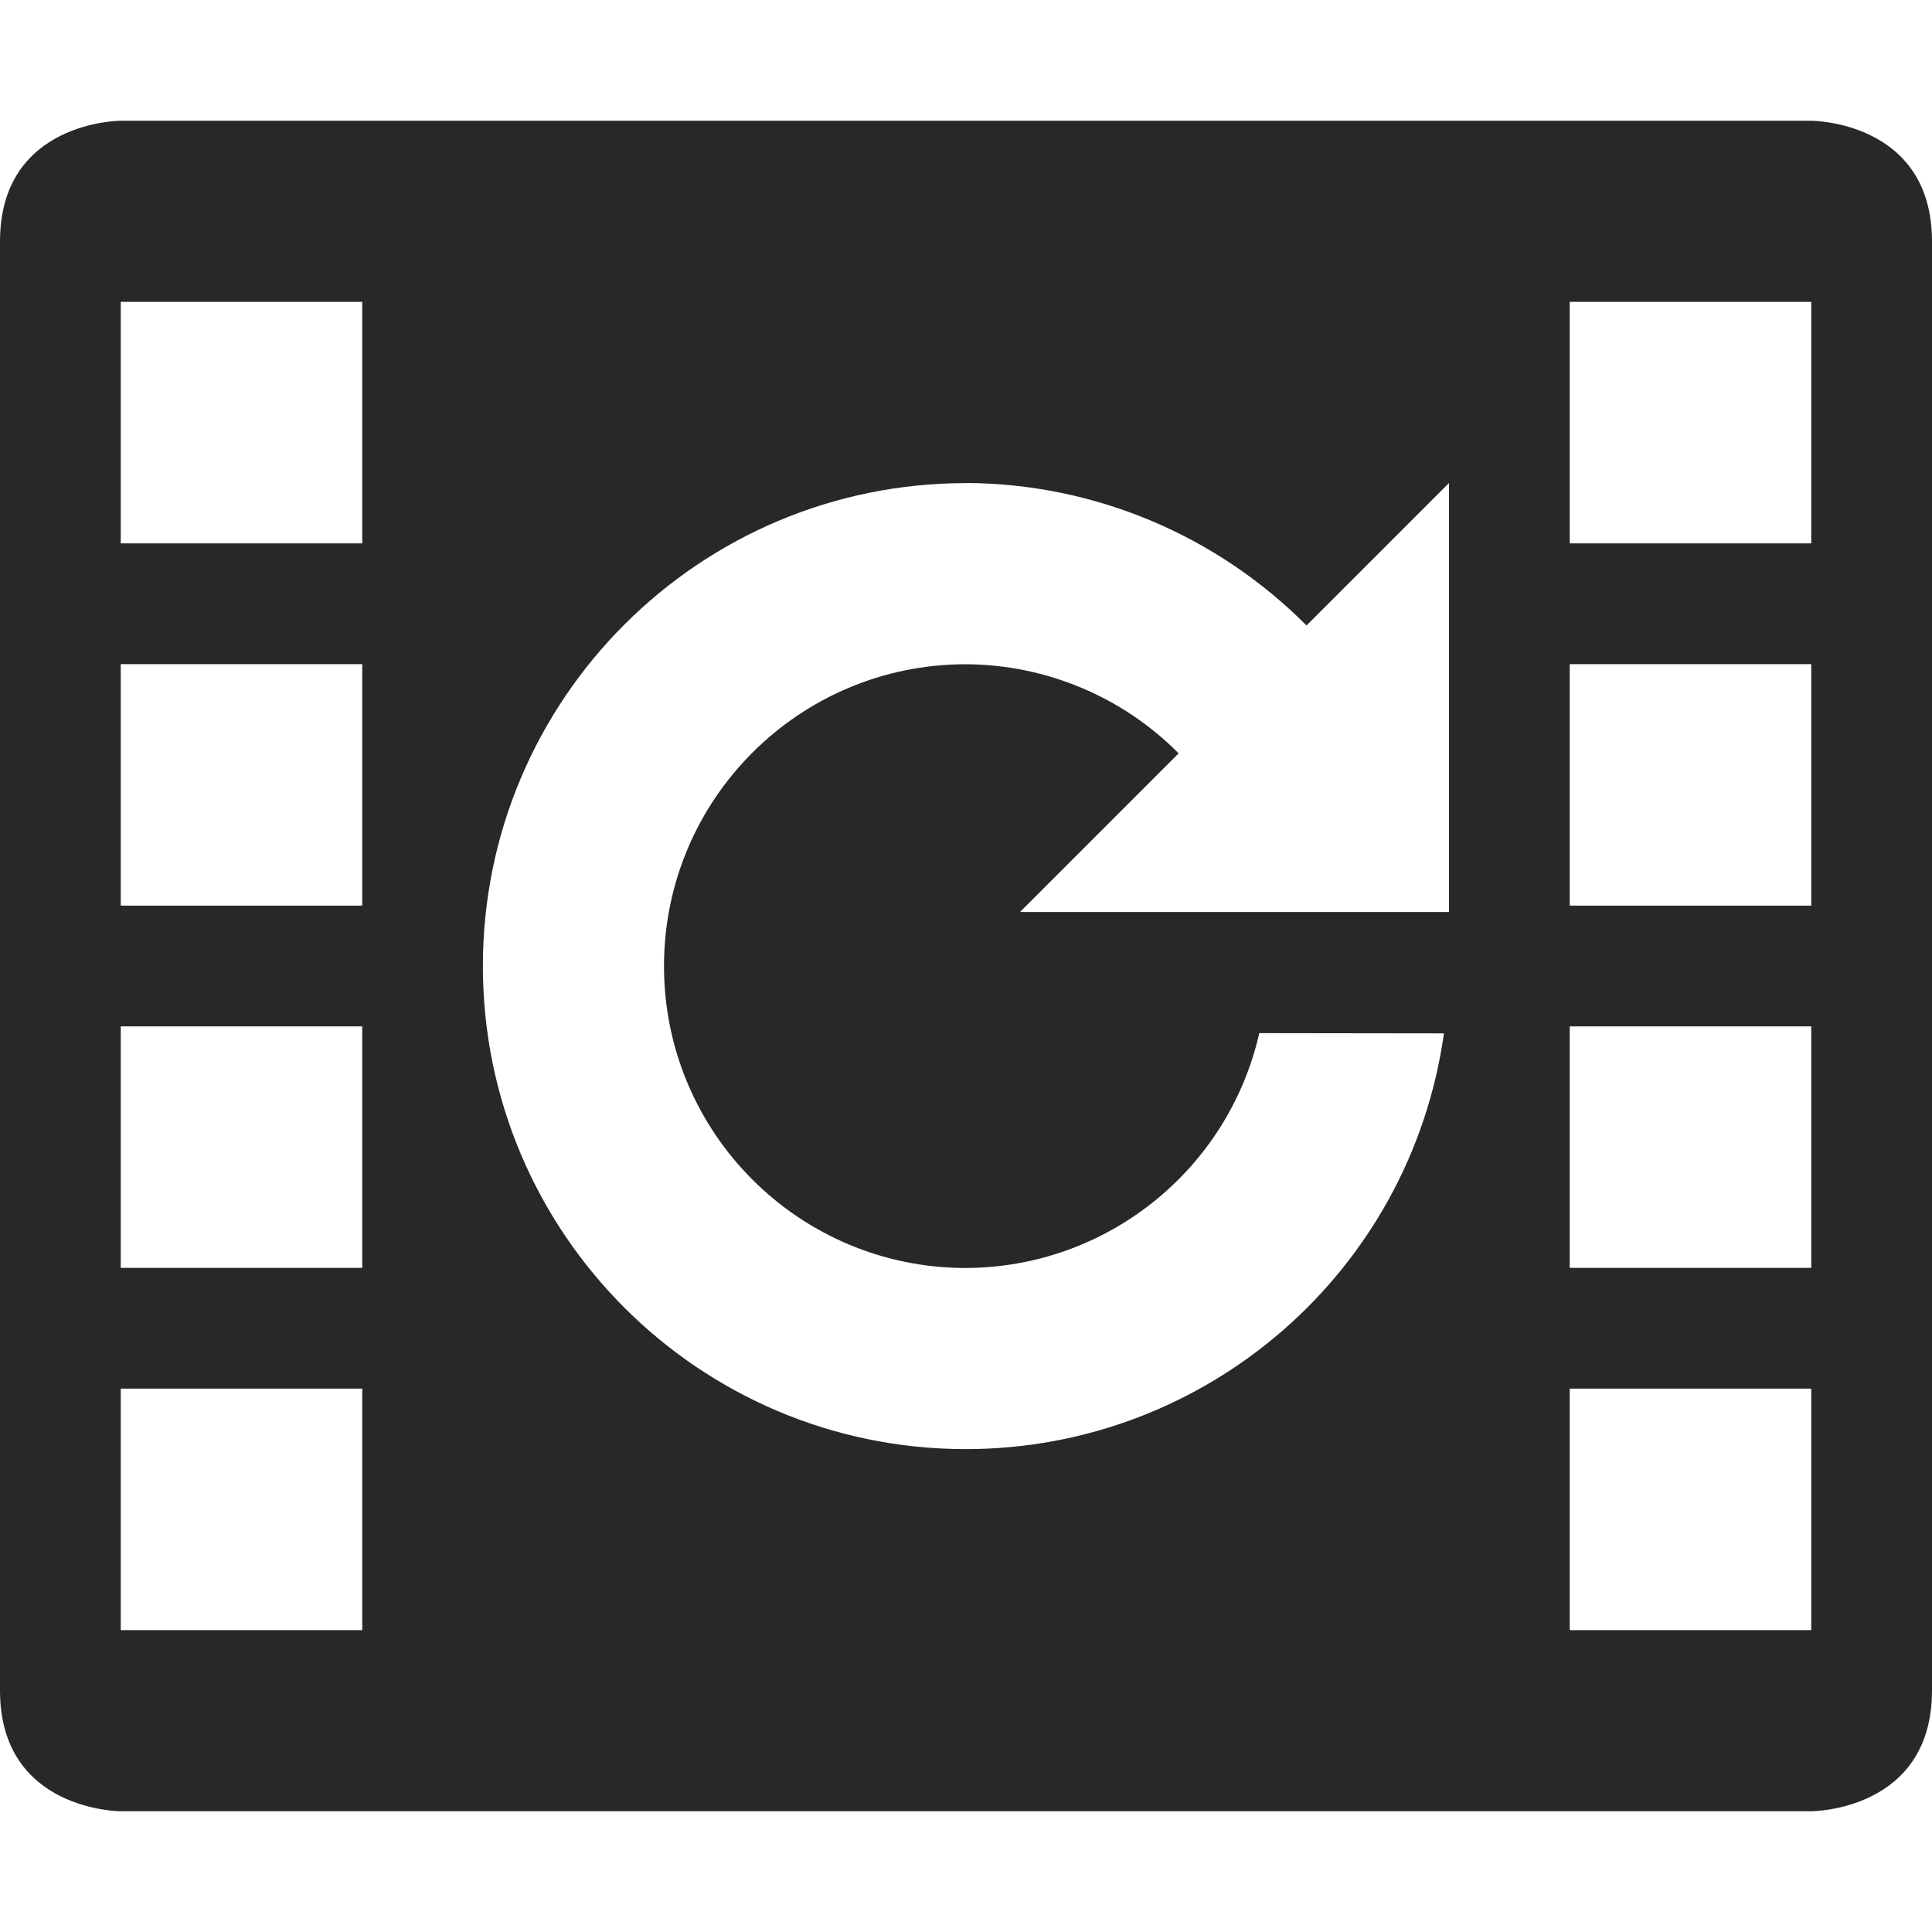 <svg width="16" height="16" version="1.1" xmlns="http://www.w3.org/2000/svg">
  <defs>
    <style id="current-color-scheme" type="text/css">.ColorScheme-Text { color:#282828; } .ColorScheme-Highlight { color:#458588; }</style>
  </defs>
  <path class="ColorScheme-Text" d="m1 1s-1 5e-6 -1 1v12c0 1 1 1 1 1h14s1-5e-6 1-1v-12c0-1-1-1-1-1zm0 1.5h2v2h-2zm12 0h2v2h-2zm-5 1.5c1.059 0.004 2.073 0.429 2.82 1.18l1.18-1.18v3.553h-3.553l1.314-1.314c-0.466-0.47-1.1-0.735-1.762-0.738-1.381 0-2.5 1.119-2.5 2.5s1.119 2.5 2.5 2.5c1.164-0.004 2.171-0.81 2.43-1.945l1.529 0.002c-0.277 1.974-1.966 3.442-3.959 3.443-2.209 0-4-1.791-4-4s1.791-4 4-4zm-7 1.5h2v2h-2zm12 0h2v2h-2zm-12 3h2v2h-2zm12 0h2v2h-2zm-12 3h2v2h-2zm12 0h2v2h-2z" fill="currentColor"/>
</svg>
